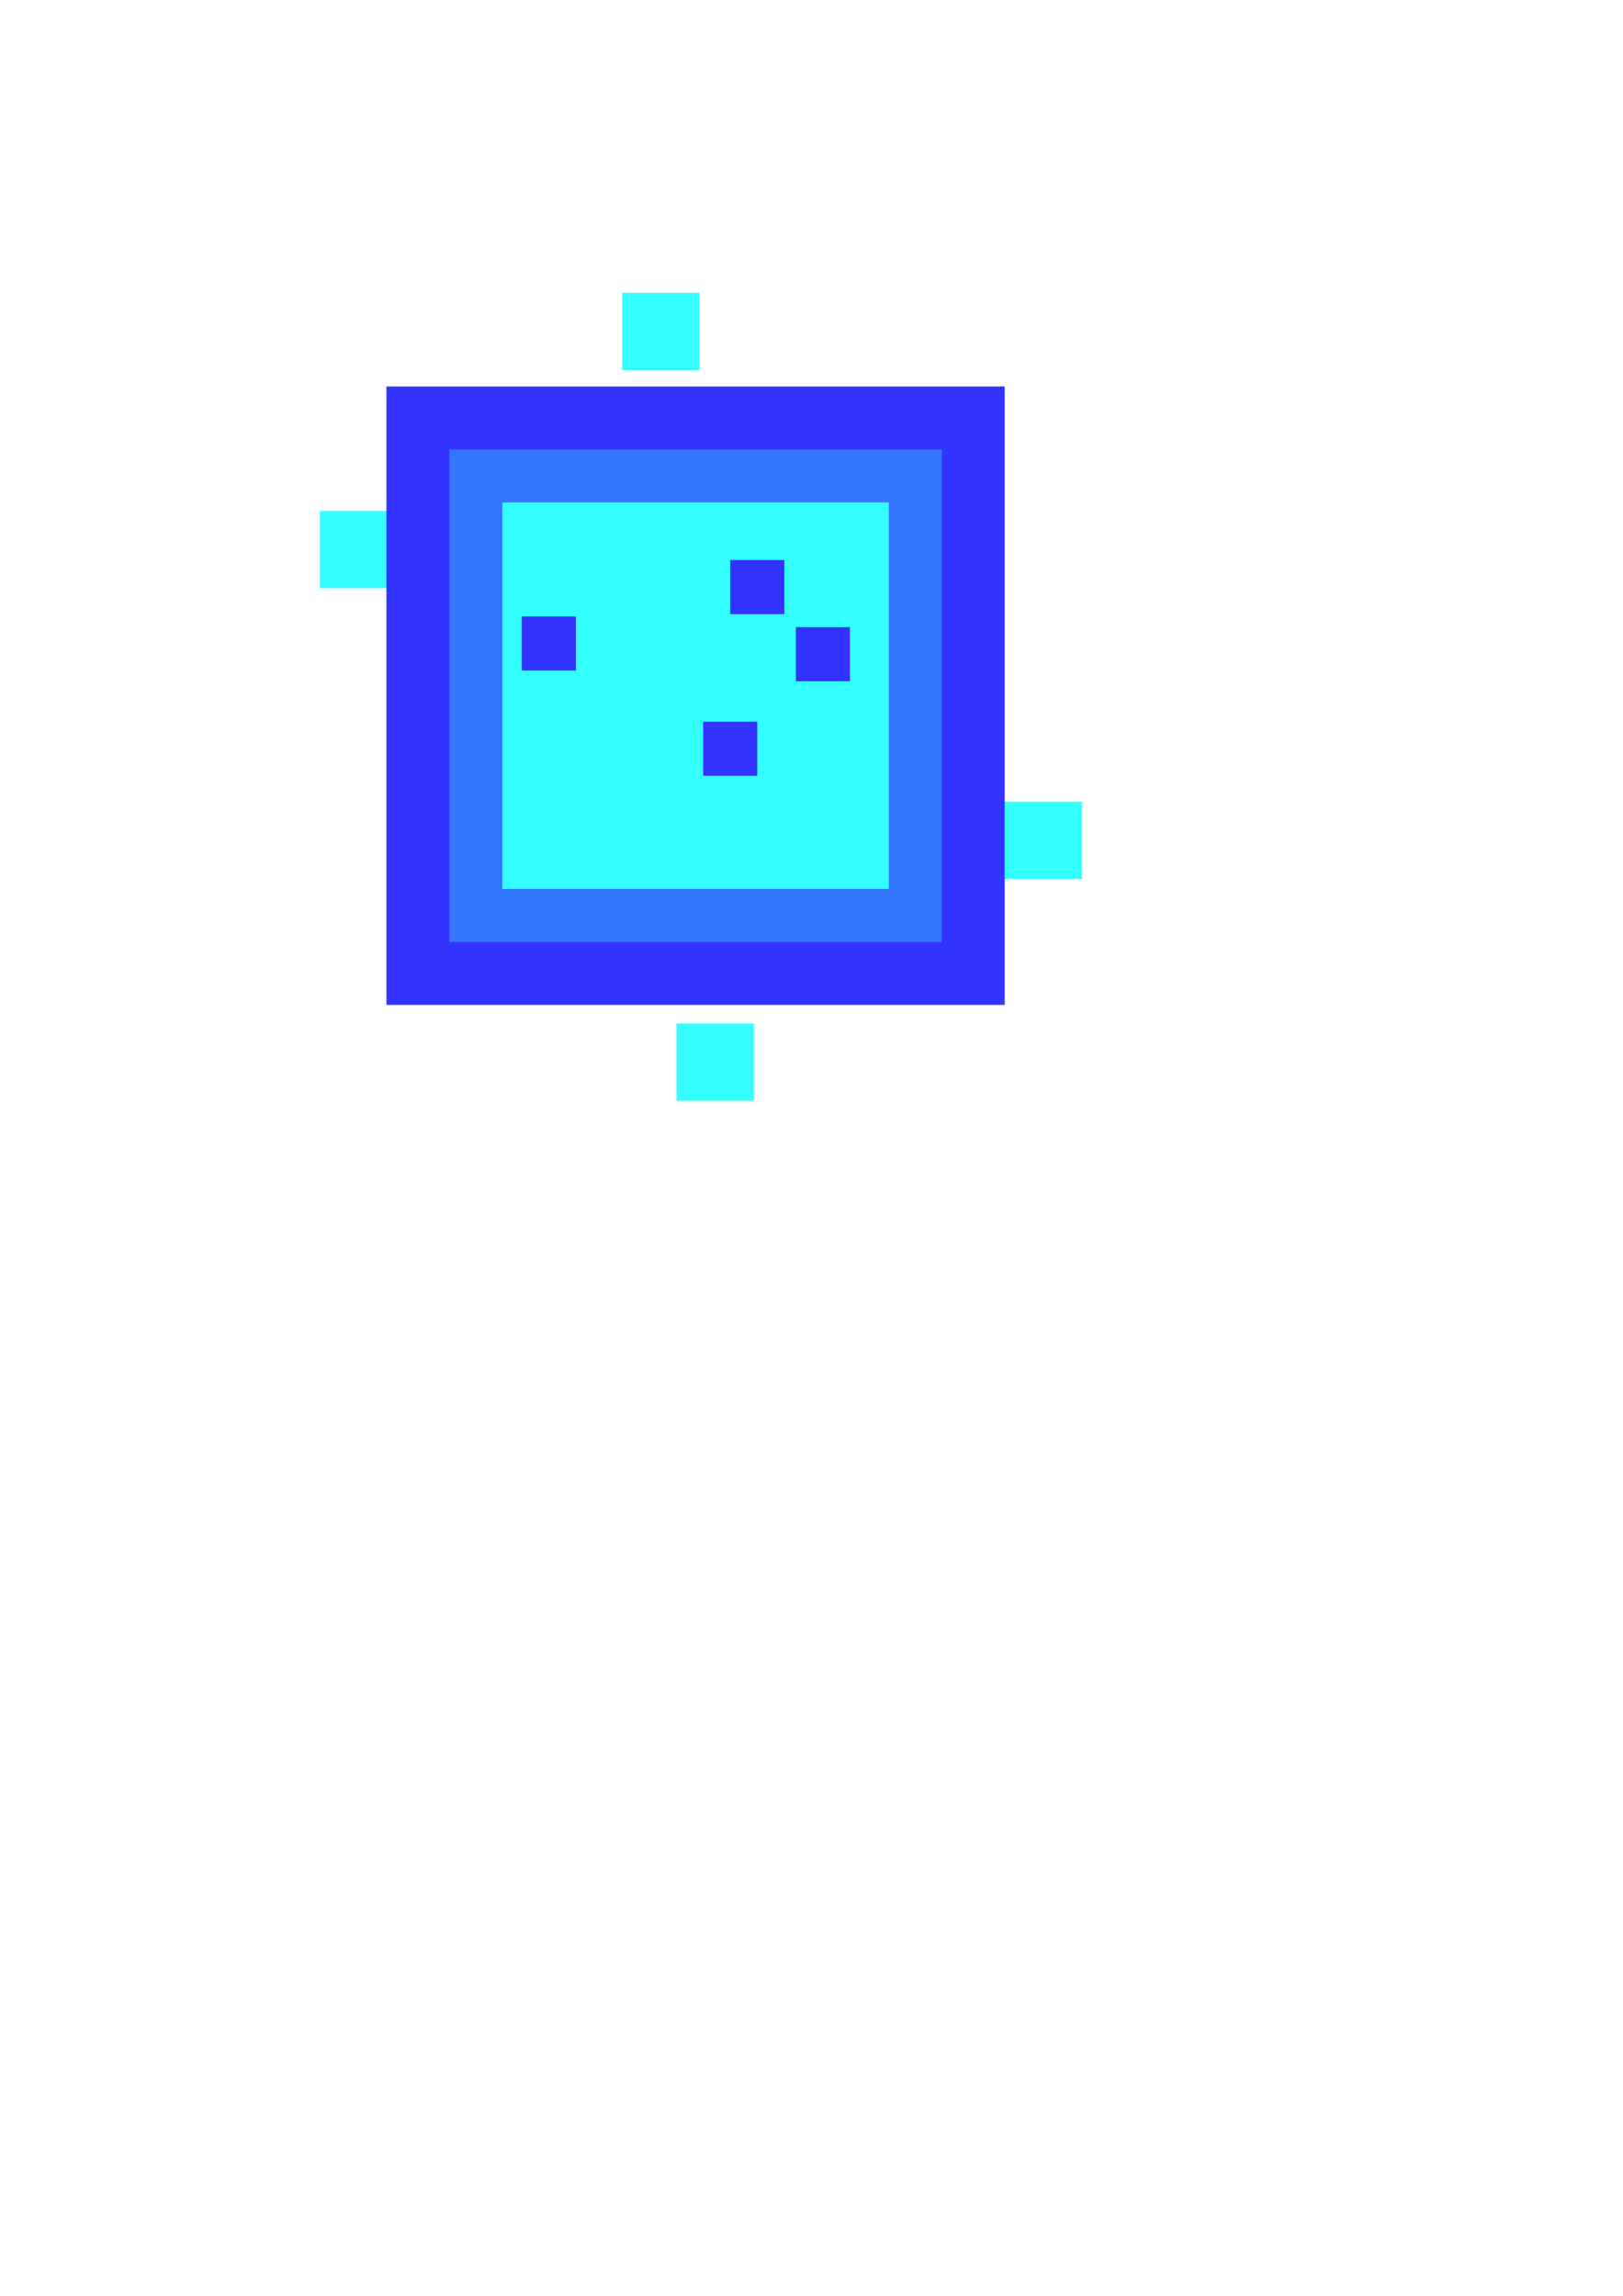 <?xml version="1.0" encoding="UTF-8" standalone="no"?>
<!-- Created with Inkscape (http://www.inkscape.org/) -->

<svg
   width="210mm"
   height="297mm"
   viewBox="0 0 210 297"
   version="1.1"
   id="svg129"
   inkscape:version="1.2.2 (732a01da63, 2022-12-09)"
   sodipodi:docname="6.svg"
   inkscape:export-filename="6.png"
   inkscape:export-xdpi="101.6"
   inkscape:export-ydpi="101.6"
   xmlns:inkscape="http://www.inkscape.org/namespaces/inkscape"
   xmlns:sodipodi="http://sodipodi.sourceforge.net/DTD/sodipodi-0.dtd"
   xmlns="http://www.w3.org/2000/svg"
   xmlns:svg="http://www.w3.org/2000/svg">
  <sodipodi:namedview
     id="namedview131"
     pagecolor="#505050"
     bordercolor="#eeeeee"
     borderopacity="1"
     inkscape:showpageshadow="0"
     inkscape:pageopacity="0"
     inkscape:pagecheckerboard="0"
     inkscape:deskcolor="#505050"
     inkscape:document-units="mm"
     showgrid="false"
     inkscape:zoom="1.0255231"
     inkscape:cx="523.14766"
     inkscape:cy="377.85595"
     inkscape:window-width="1920"
     inkscape:window-height="1001"
     inkscape:window-x="-9"
     inkscape:window-y="-9"
     inkscape:window-maximized="1"
     inkscape:current-layer="layer5" />
  <defs
     id="defs126">
    <marker
       style="overflow:visible"
       id="Arrow1"
       refX="0"
       refY="0"
       orient="auto-start-reverse"
       inkscape:stockid="Arrow1"
       markerWidth="4.061"
       markerHeight="6.707"
       viewBox="0 0 4.061 6.707"
       inkscape:isstock="true"
       inkscape:collect="always"
       preserveAspectRatio="xMidYMid">
      <path
         style="fill:none;stroke:context-stroke;stroke-width:1;stroke-linecap:butt"
         d="M 3,-3 0,0 3,3"
         id="path5057"
         transform="rotate(180,0.125,0)"
         sodipodi:nodetypes="ccc" />
    </marker>
  </defs>
  <g
     inkscape:groupmode="layer"
     id="layer3"
     inkscape:label="GuideParticules"
     style="display:none">
    <path
       sodipodi:type="star"
       style="display:inline;fill:none;stroke:#000000;stroke-width:0.6;stroke-dasharray:none;stroke-opacity:1;marker-mid:url(#Arrow1)"
       id="path12149"
       inkscape:flatsided="true"
       sodipodi:sides="24"
       sodipodi:cx="19.337837"
       sodipodi:cy="32.108109"
       sodipodi:r1="39.920097"
       sodipodi:r2="19.960051"
       sodipodi:arg1="0.96833464"
       sodipodi:arg2="1.0992343"
       inkscape:rounded="0"
       inkscape:randomized="0"
       d="m 41.959,65 -9.284,4.734 -10.193,2.17 -10.407,-0.542 -9.912,-3.217 -8.742,-5.673 -6.976,-7.742 -4.734,-9.284 -2.17,-10.193 0.542,-10.407 3.217,-9.912 5.673,-8.742 7.742,-6.976 9.284,-4.734 10.193,-2.17 10.407,0.542 9.912,3.217 8.742,5.673 6.976,7.742 4.734,9.284 2.17,10.193 -0.542,10.407 -3.217,9.912 -5.673,8.742 z"
       inkscape:transform-center-x="-0.38251817"
       inkscape:transform-center-y="-4.2067116"
       transform="matrix(1.199,0,0,1.199,66.807,51.491)" />
  </g>
  <g
     inkscape:groupmode="layer"
     id="layer2"
     inkscape:label="ParticuleArriere"
     style="display:inline">
    <rect
       style="fill:#33ffff;stroke-width:4"
       id="rect12093"
       width="10"
       height="10"
       x="80.51"
       y="37.876" />
    <rect
       style="fill:#33ffff;stroke-width:4"
       id="rect12093-4"
       width="10"
       height="10"
       x="130"
       y="103.708" />
    <rect
       style="fill:#33ffff;stroke-width:4"
       id="rect12093-0"
       width="10"
       height="10"
       x="41.385"
       y="66.093" />
    <rect
       style="fill:#33ffff;stroke-width:4"
       id="rect12093-1"
       width="10"
       height="10"
       x="87.531"
       y="132.405" />
    <g
       inkscape:groupmode="layer"
       id="layer4"
       inkscape:label="GuideParticules2"
       style="display:none">
      <path
         style="fill:none;stroke:#000000;stroke-width:0.6;stroke-dasharray:none;stroke-opacity:1;marker-mid:url(#Arrow1)"
         d="m 73.852,97.201 -3.999,-14.706 11.61,-10.32 17.866,3.934 10.255,-7.546 -3.612,17.415 3.418,14.577 -11.803,-15.544 -17.028,-0.387 15.415,14.061 -8.385,9.417 -17.286,1.161 z"
         id="path16366" />
    </g>
  </g>
  <g
     inkscape:label="Layer 1"
     inkscape:groupmode="layer"
     id="layer1"
     style="display:inline">
    <rect
       style="fill:#3377ff;fill-opacity:1;stroke:#3333ff;stroke-width:8.14;stroke-dasharray:none;stroke-opacity:1"
       id="rect345"
       width="71.86"
       height="71.86"
       x="54.07"
       y="54.07" />
    <rect
       style="fill:#33ffff;fill-opacity:1;stroke:none;stroke-width:4.167;stroke-dasharray:none;stroke-opacity:1"
       id="rect8927"
       width="50"
       height="50"
       x="65"
       y="65" />
  </g>
  <g
     inkscape:groupmode="layer"
     id="layer5"
     inkscape:label="ParticulesDevant">
    <rect
       style="fill:#3333ff;fill-opacity:1;stroke-width:2.8"
       id="rect12093-1-1"
       width="7"
       height="7"
       x="94.483"
       y="72.449" />
    <rect
       style="fill:#3333ff;fill-opacity:1;stroke-width:2.8"
       id="rect12093-1-1-2"
       width="7"
       height="7"
       x="67.514"
       y="79.744" />
    <rect
       style="fill:#3333ff;fill-opacity:1;stroke-width:2.8"
       id="rect12093-1-1-9"
       width="7"
       height="7"
       x="102.978"
       y="81.13" />
    <rect
       style="fill:#3333ff;fill-opacity:1;stroke-width:2.8"
       id="rect12093-1-1-7"
       width="7"
       height="7"
       x="90.983"
       y="93.361" />
  </g>
</svg>
